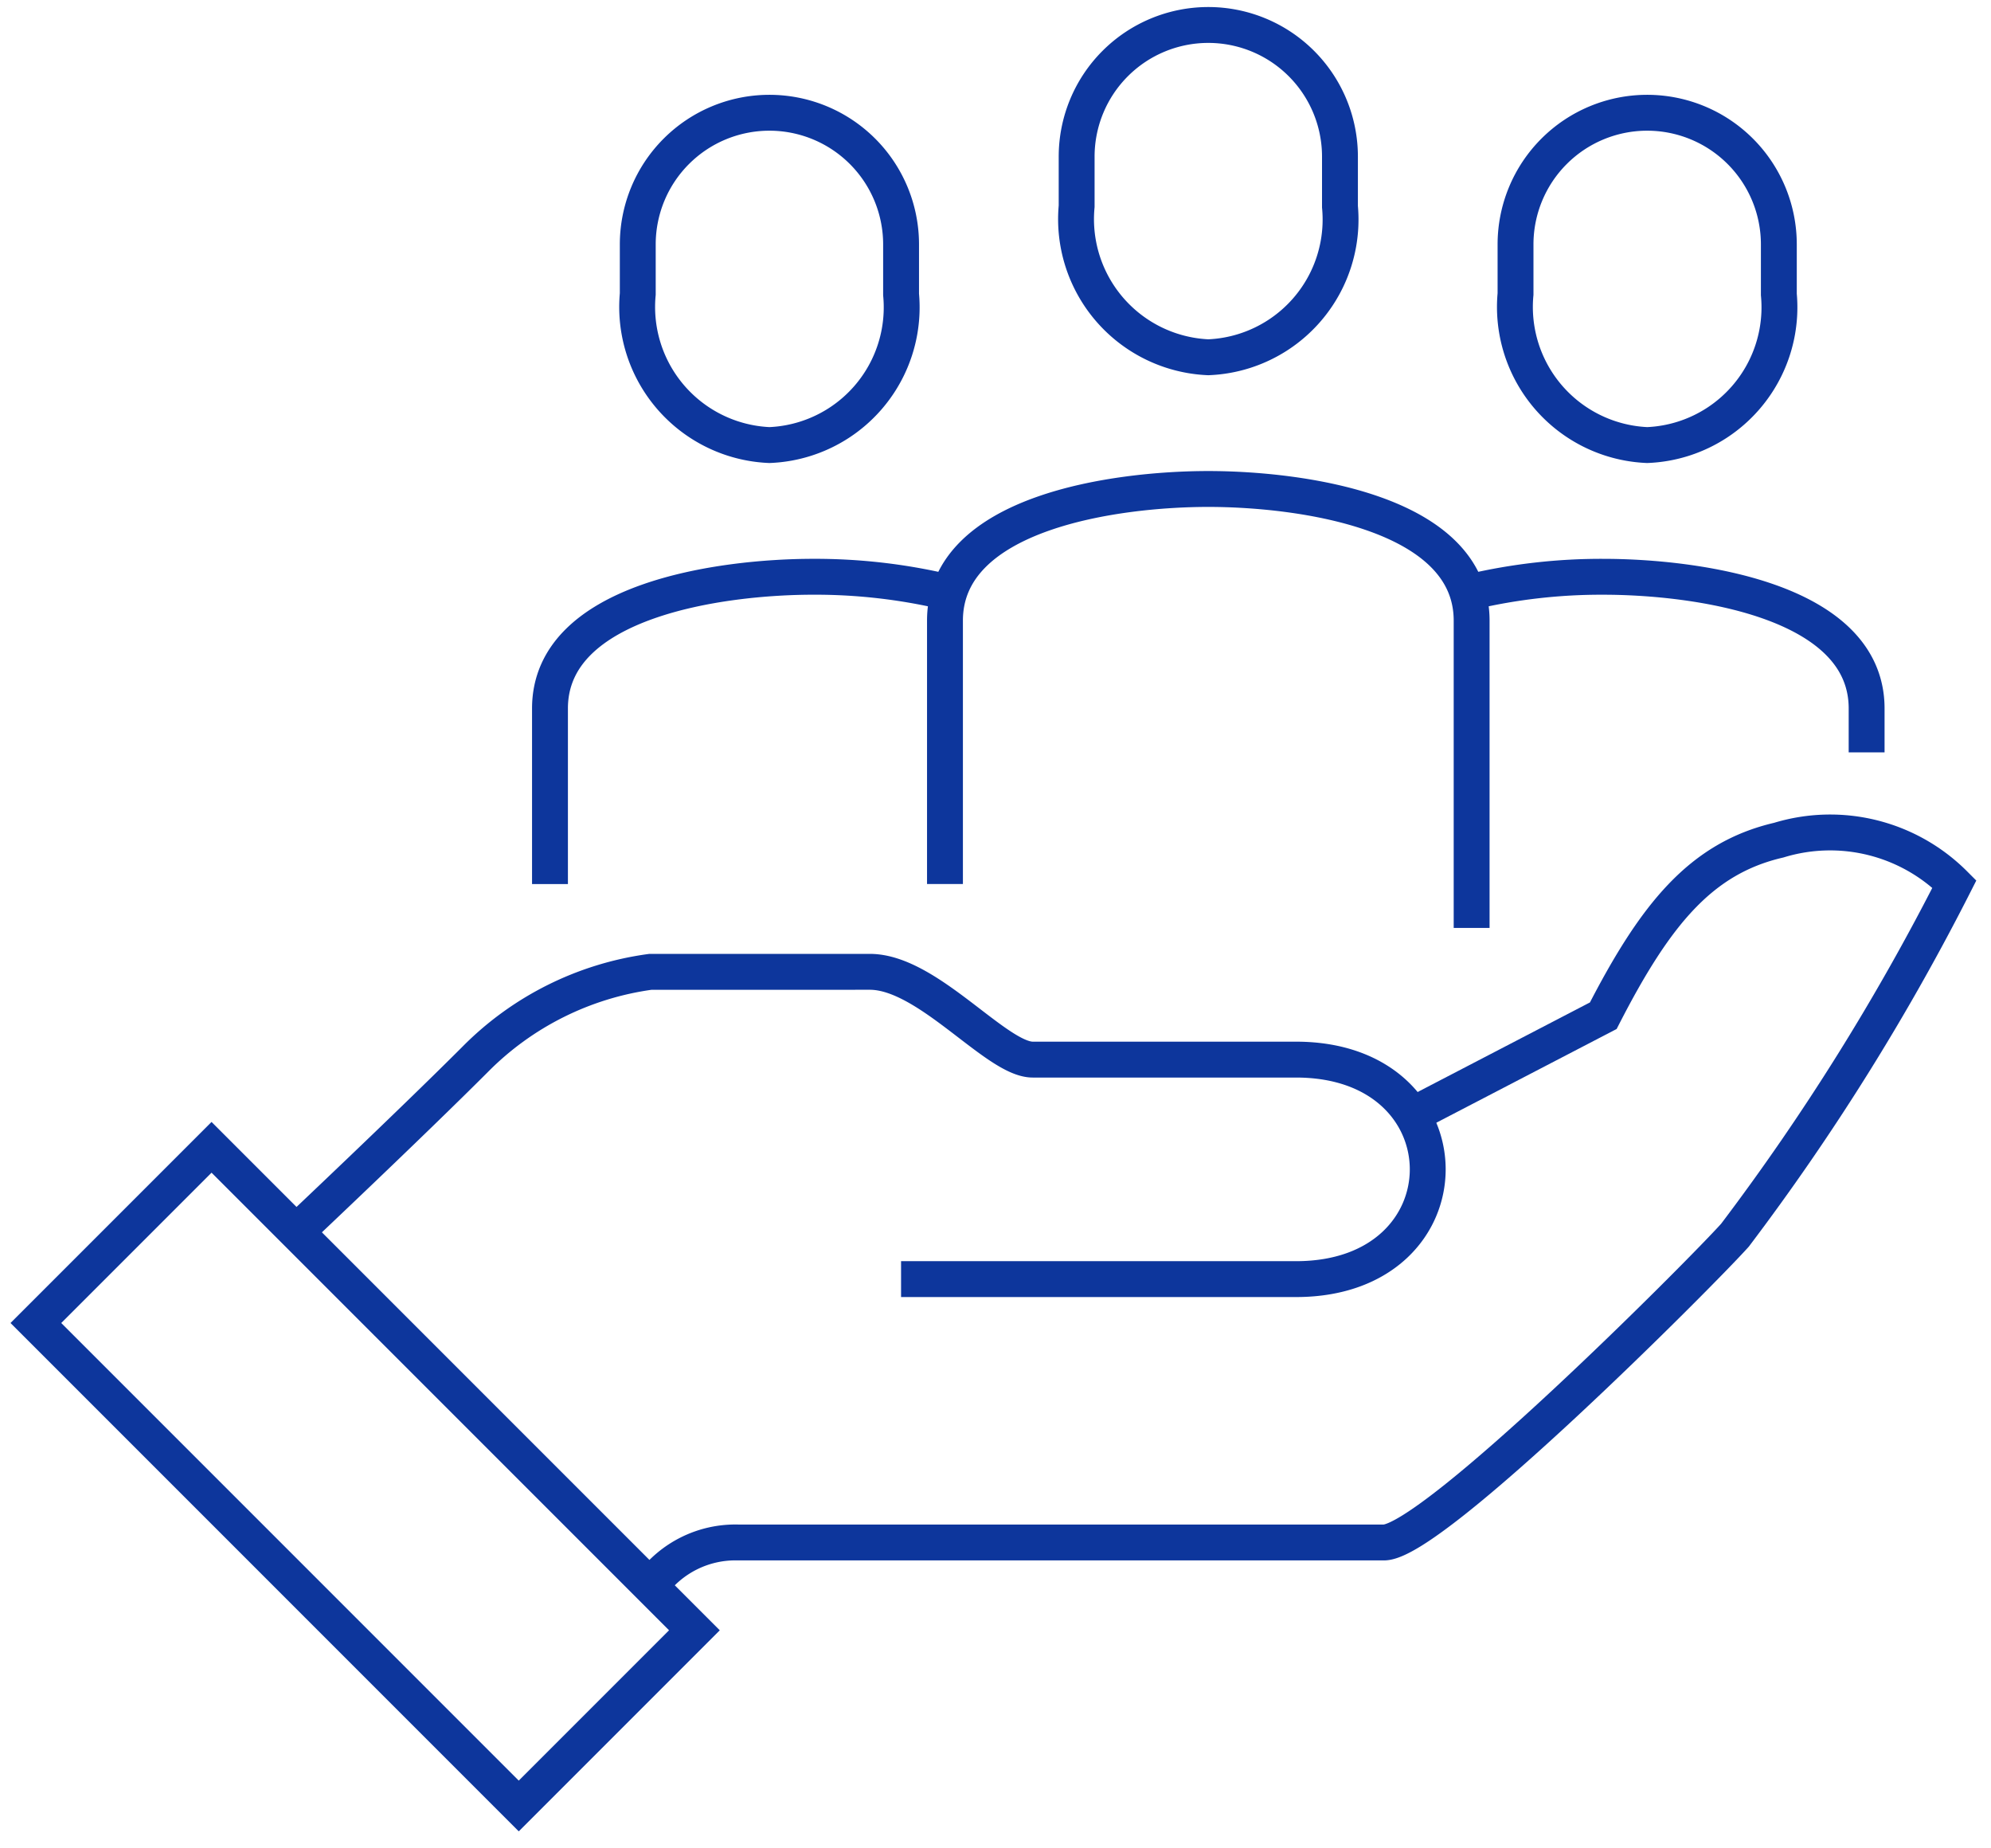 <svg width="111" height="103" fill="none" xmlns="http://www.w3.org/2000/svg"><path d="M36.265 88.425a5.798 5.798 0 014.893-2.447h35.993c2.716 0 17.666-15 19.575-17.128a129.705 129.705 0 0012.234-19.574 9.788 9.788 0 00-9.788-2.447c-4.33 1.003-6.875 4.11-9.787 9.787L78.18 62.44" stroke="#0D369C" stroke-width="2" stroke-miterlimit="10"/><path d="M50.235 71.298h22.022c9.787 0 9.787-12.235 0-12.235H57.576c-2.031 0-5.848-4.893-9.078-4.893H36.264a16.957 16.957 0 00-9.787 4.893c-3.67 3.67-10.155 9.788-10.155 9.788" stroke="#0D369C" stroke-width="2" stroke-miterlimit="10"/><path d="M11.793 63.952L2 73.745l26.921 26.921 9.793-9.793-26.921-26.921zm55.571-44.038a7.682 7.682 0 007.34-8.393V8.732a7.34 7.34 0 00-14.68 0v2.765a7.707 7.707 0 007.34 8.417v0zm24.468 4.894a7.683 7.683 0 007.34-8.393v-2.79a7.34 7.34 0 00-14.68 0v2.765a7.705 7.705 0 007.34 8.418v0zm-48.936 0a7.683 7.683 0 007.34-8.393v-2.79a7.34 7.34 0 00-14.68 0v2.765a7.705 7.705 0 007.34 8.418v0zm39.149 26.916V34.596c0-6.068-9.567-7.34-14.681-7.34-5.114 0-14.681 1.272-14.681 7.34v14.68m51.383-7.34V39.49c0-6.069-9.567-7.34-14.681-7.34-2.47-.01-4.934.27-7.34.831M30.662 49.277v-9.788c0-6.067 9.591-7.34 14.68-7.34 2.471-.009 4.935.27 7.34.832" stroke="#0D369C" stroke-width="2" stroke-miterlimit="10"/></svg>